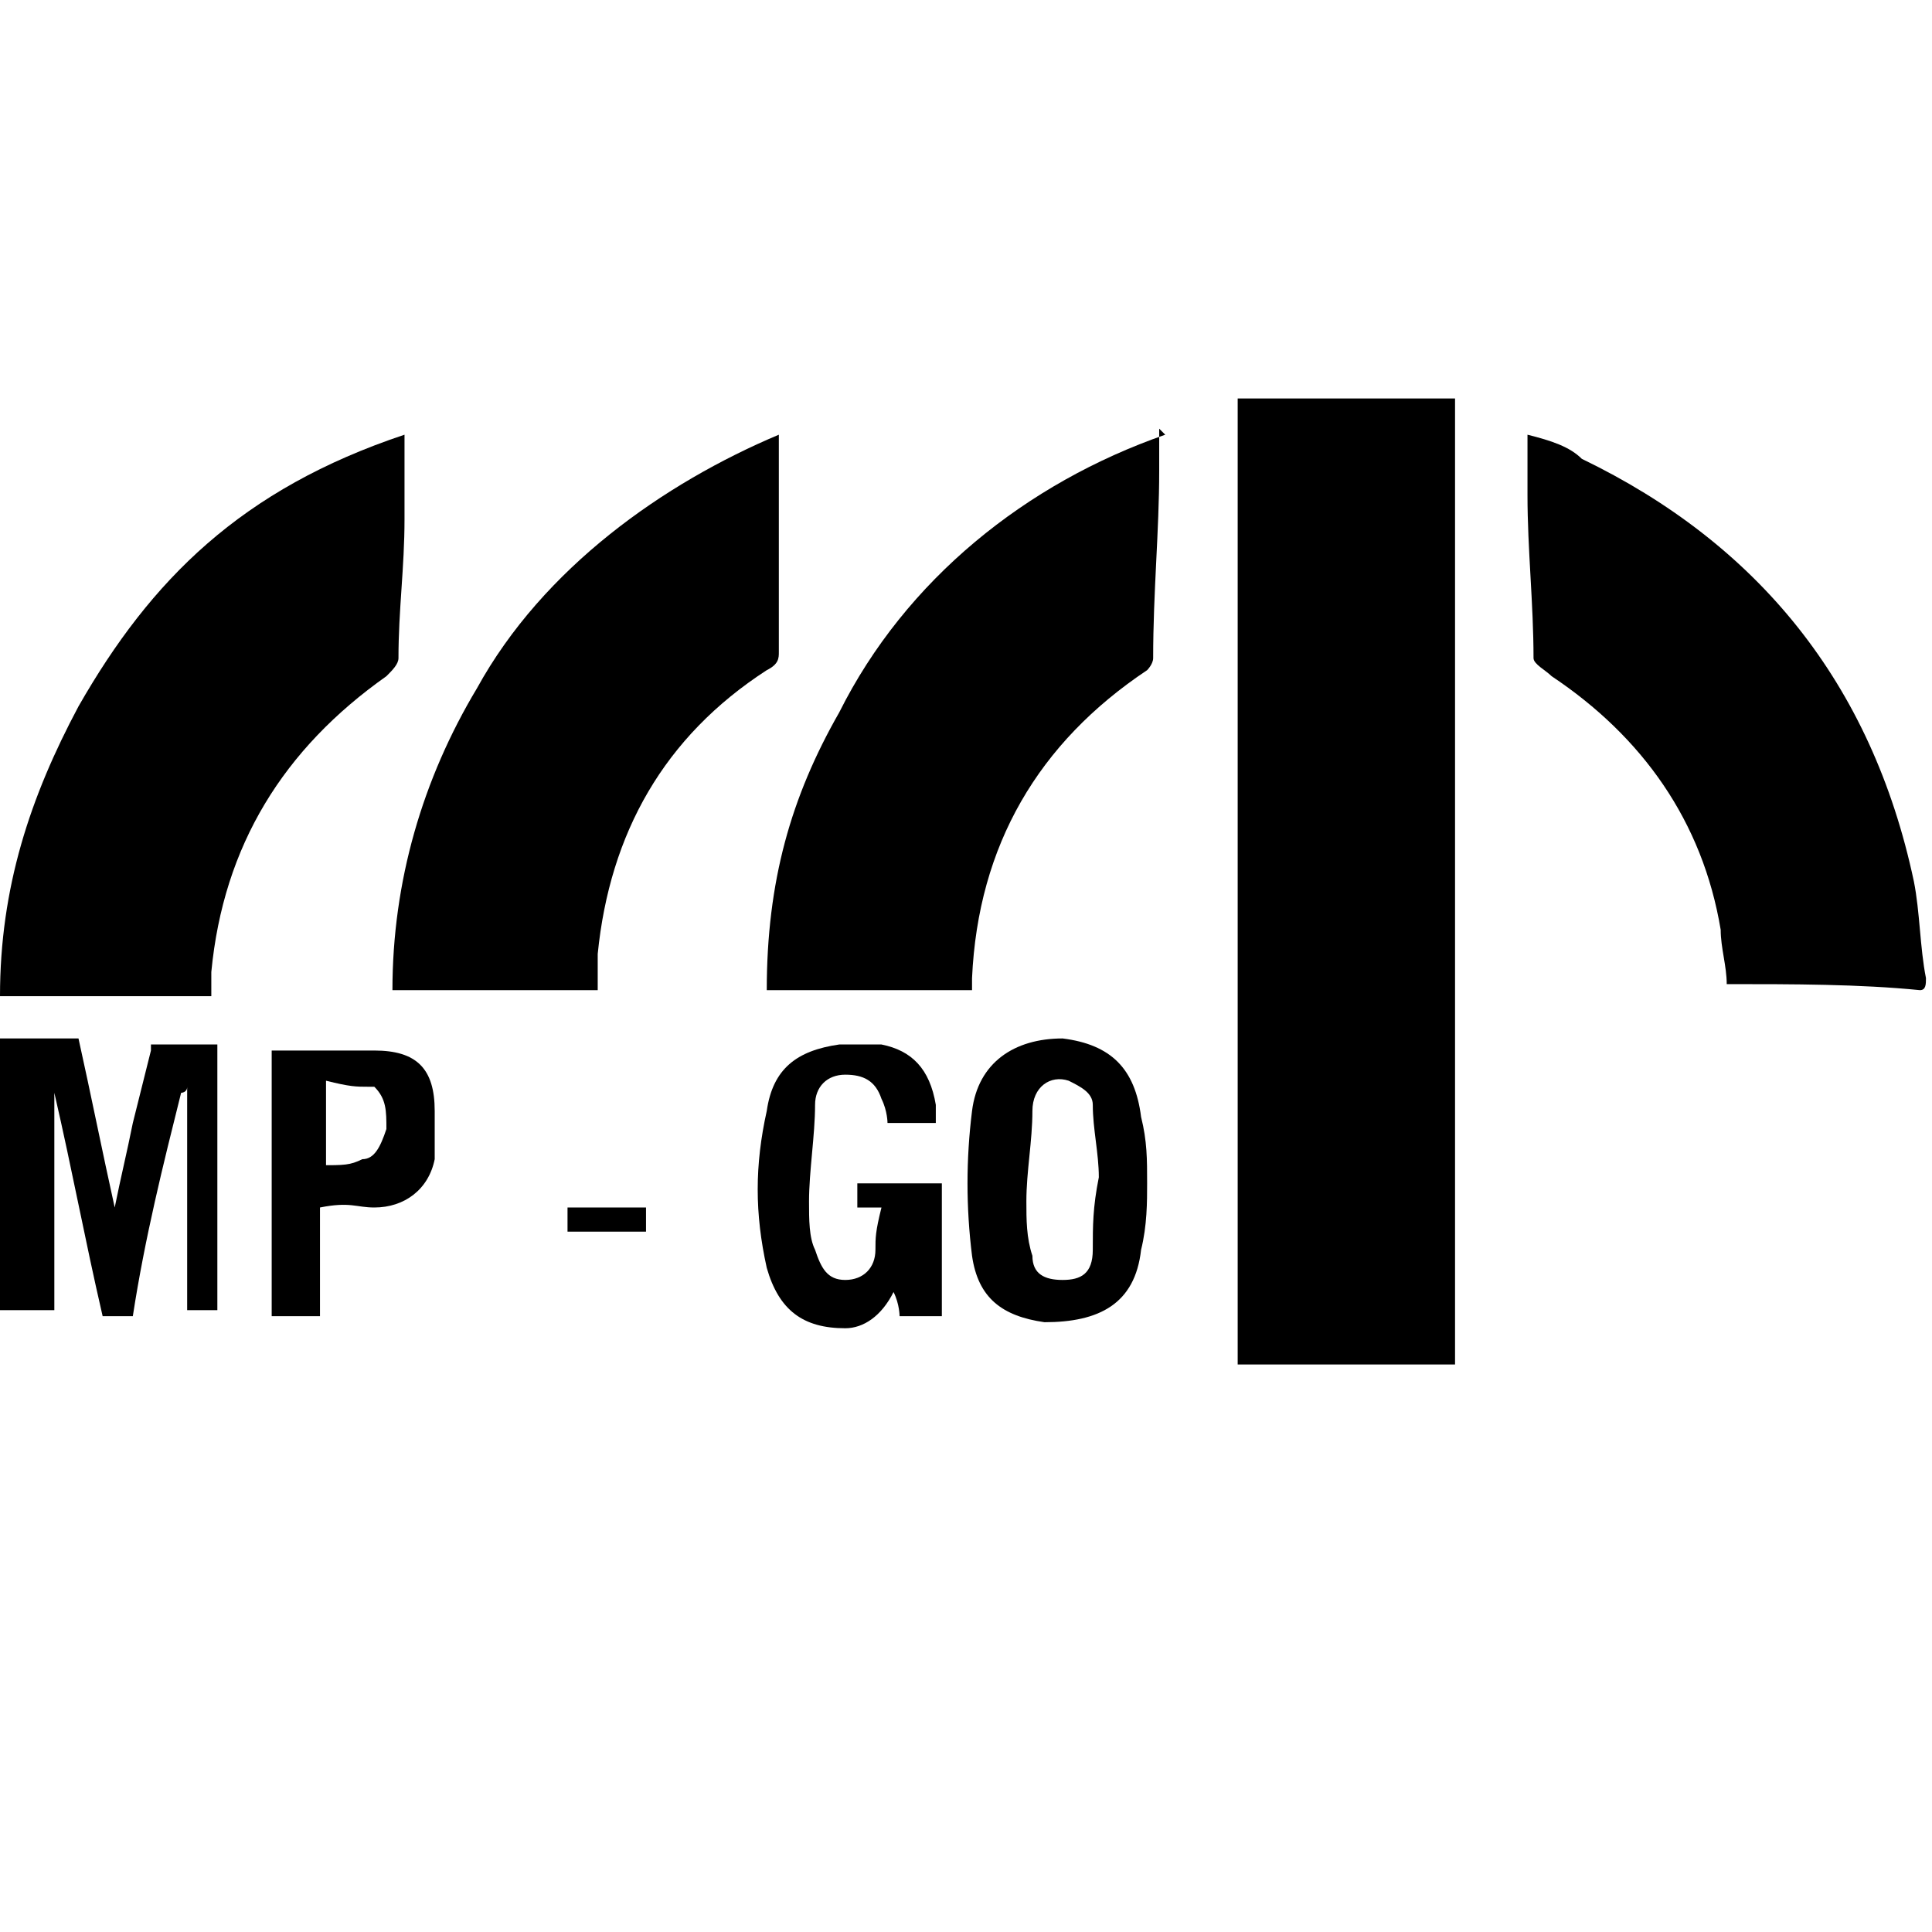 <?xml version="1.0" encoding="utf-8"?>
<!-- Generator: Adobe Illustrator 21.0.0, SVG Export Plug-In . SVG Version: 6.00 Build 0)  -->
<svg version="1.1" id="Camada_1" xmlns="http://www.w3.org/2000/svg" xmlns:xlink="http://www.w3.org/1999/xlink" x="0px" y="0px"
	 viewBox="0 0 32 32" style="enable-background:new 0 0 32 32;" xml:space="preserve">
<g>
	<rect x="20.5" y="6.6" width="3.6" height="16"/>
	<path d="M6.7,7.1v1.5c0,0.8-0.1,1.5-0.1,2.3c0,0.1-0.1,0.2-0.2,0.3c-1.7,1.2-2.7,2.8-2.9,4.9c0,0.1,0,0.2,0,0.3c0,0,0,0.1,0,0.1H0
		c0-1.8,0.5-3.3,1.3-4.8C2.5,9.6,4,8.1,6.7,7.2"/>
	<path d="M19.2,7.1v0.7c0,1-0.1,2-0.1,3.1c0,0.1-0.1,0.2-0.1,0.2c-1.8,1.2-2.8,2.9-2.9,5.1c0,0.1,0,0.2,0,0.2h-3.4
		c0-1.8,0.4-3.2,1.2-4.6c1.1-2.2,3.1-3.8,5.4-4.6"/>
	<path d="M9.8,16.4H6.5c0-1.8,0.5-3.5,1.4-5C9,9.4,11,8,12.9,7.2c0,0,0,0.1,0,0.1c0,1.2,0,2.3,0,3.5c0,0.1,0,0.2-0.2,0.3
		c-1.7,1.1-2.6,2.7-2.8,4.7c0,0.1,0,0.2,0,0.3c0,0.1,0,0.3,0,0.3"/>
	<path d="M28.6,16.3c0-0.3-0.1-0.6-0.1-0.9c-0.3-1.8-1.3-3.2-2.8-4.2c-0.1-0.1-0.3-0.2-0.3-0.3c0-0.9-0.1-1.8-0.1-2.7V7.2
		c0.4,0.1,0.7,0.2,0.9,0.4c2.9,1.4,4.8,3.7,5.5,7c0.1,0.5,0.1,1.1,0.2,1.6c0,0.1,0,0.2-0.1,0.2C30.8,16.3,29.7,16.3,28.6,16.3
		C28.7,16.3,28.6,16.3,28.6,16.3"/>
	<path d="M3,18.1c-0.3,1.2-0.6,2.4-0.8,3.7H1.7c-0.3-1.3-0.5-2.4-0.8-3.7c0,0,0,0,0,0v3.6H0v-4.5h1.3c0.2,0.9,0.4,1.9,0.6,2.8
		c0,0,0,0,0,0c0.1-0.5,0.2-0.9,0.3-1.4c0.1-0.4,0.2-0.8,0.3-1.2c0-0.1,0-0.1,0-0.1c0.4,0,1.1,0,1.1,0v4.4H3.1v-3.7
		C3.1,18.1,3,18.1,3,18.1"/>
	<path d="M15.6,19.6v2.2h-0.7c0,0,0-0.2-0.1-0.4c-0.2,0.4-0.5,0.6-0.8,0.6c-0.7,0-1.1-0.3-1.3-1c-0.2-0.9-0.2-1.7,0-2.6
		c0.1-0.7,0.5-1,1.2-1.1c0.2,0,0.5,0,0.7,0c0.5,0.1,0.8,0.4,0.9,1c0,0.1,0,0.3,0,0.3h-0.8c0,0,0-0.2-0.1-0.4
		c-0.1-0.3-0.3-0.4-0.6-0.4c-0.3,0-0.5,0.2-0.5,0.5c0,0.5-0.1,1.1-0.1,1.6c0,0.3,0,0.6,0.1,0.8c0.1,0.3,0.2,0.5,0.5,0.5
		c0.3,0,0.5-0.2,0.5-0.5c0-0.2,0-0.3,0.1-0.7h-0.4v-0.4h0.5H15.6z"/>
	<path d="M19,19.6c0,0.3,0,0.7-0.1,1.1c-0.1,0.9-0.7,1.2-1.6,1.2c-0.7-0.1-1.1-0.4-1.2-1.1c-0.1-0.8-0.1-1.6,0-2.4
		c0.1-0.8,0.7-1.2,1.5-1.2c0.8,0.1,1.2,0.5,1.3,1.3C19,18.9,19,19.2,19,19.6 M18.2,19.5c0-0.4-0.1-0.8-0.1-1.2
		c0-0.2-0.2-0.3-0.4-0.4c-0.3-0.1-0.6,0.1-0.6,0.5c0,0.5-0.1,1-0.1,1.5c0,0.3,0,0.6,0.1,0.9c0,0.3,0.2,0.4,0.5,0.4
		c0.3,0,0.5-0.1,0.5-0.5C18.1,20.3,18.1,20,18.2,19.5"/>
	<path d="M5.3,20v1.8H4.5v-4.4c0,0,0.1,0,0.1,0c0.5,0,1.1,0,1.6,0c0.7,0,1,0.3,1,1c0,0.2,0,0.5,0,0.8c-0.1,0.5-0.5,0.8-1,0.8
		C5.9,20,5.8,19.9,5.3,20 M5.3,19.3c0.4,0,0.5,0,0.7-0.1c0.2,0,0.3-0.2,0.4-0.5c0-0.3,0-0.5-0.2-0.7c0,0-0.1,0-0.1,0
		c-0.2,0-0.3,0-0.7-0.1V19.3z"/>
	<rect x="9.4" y="20" width="1.3" height="0.4"/>
</g>
</svg>

